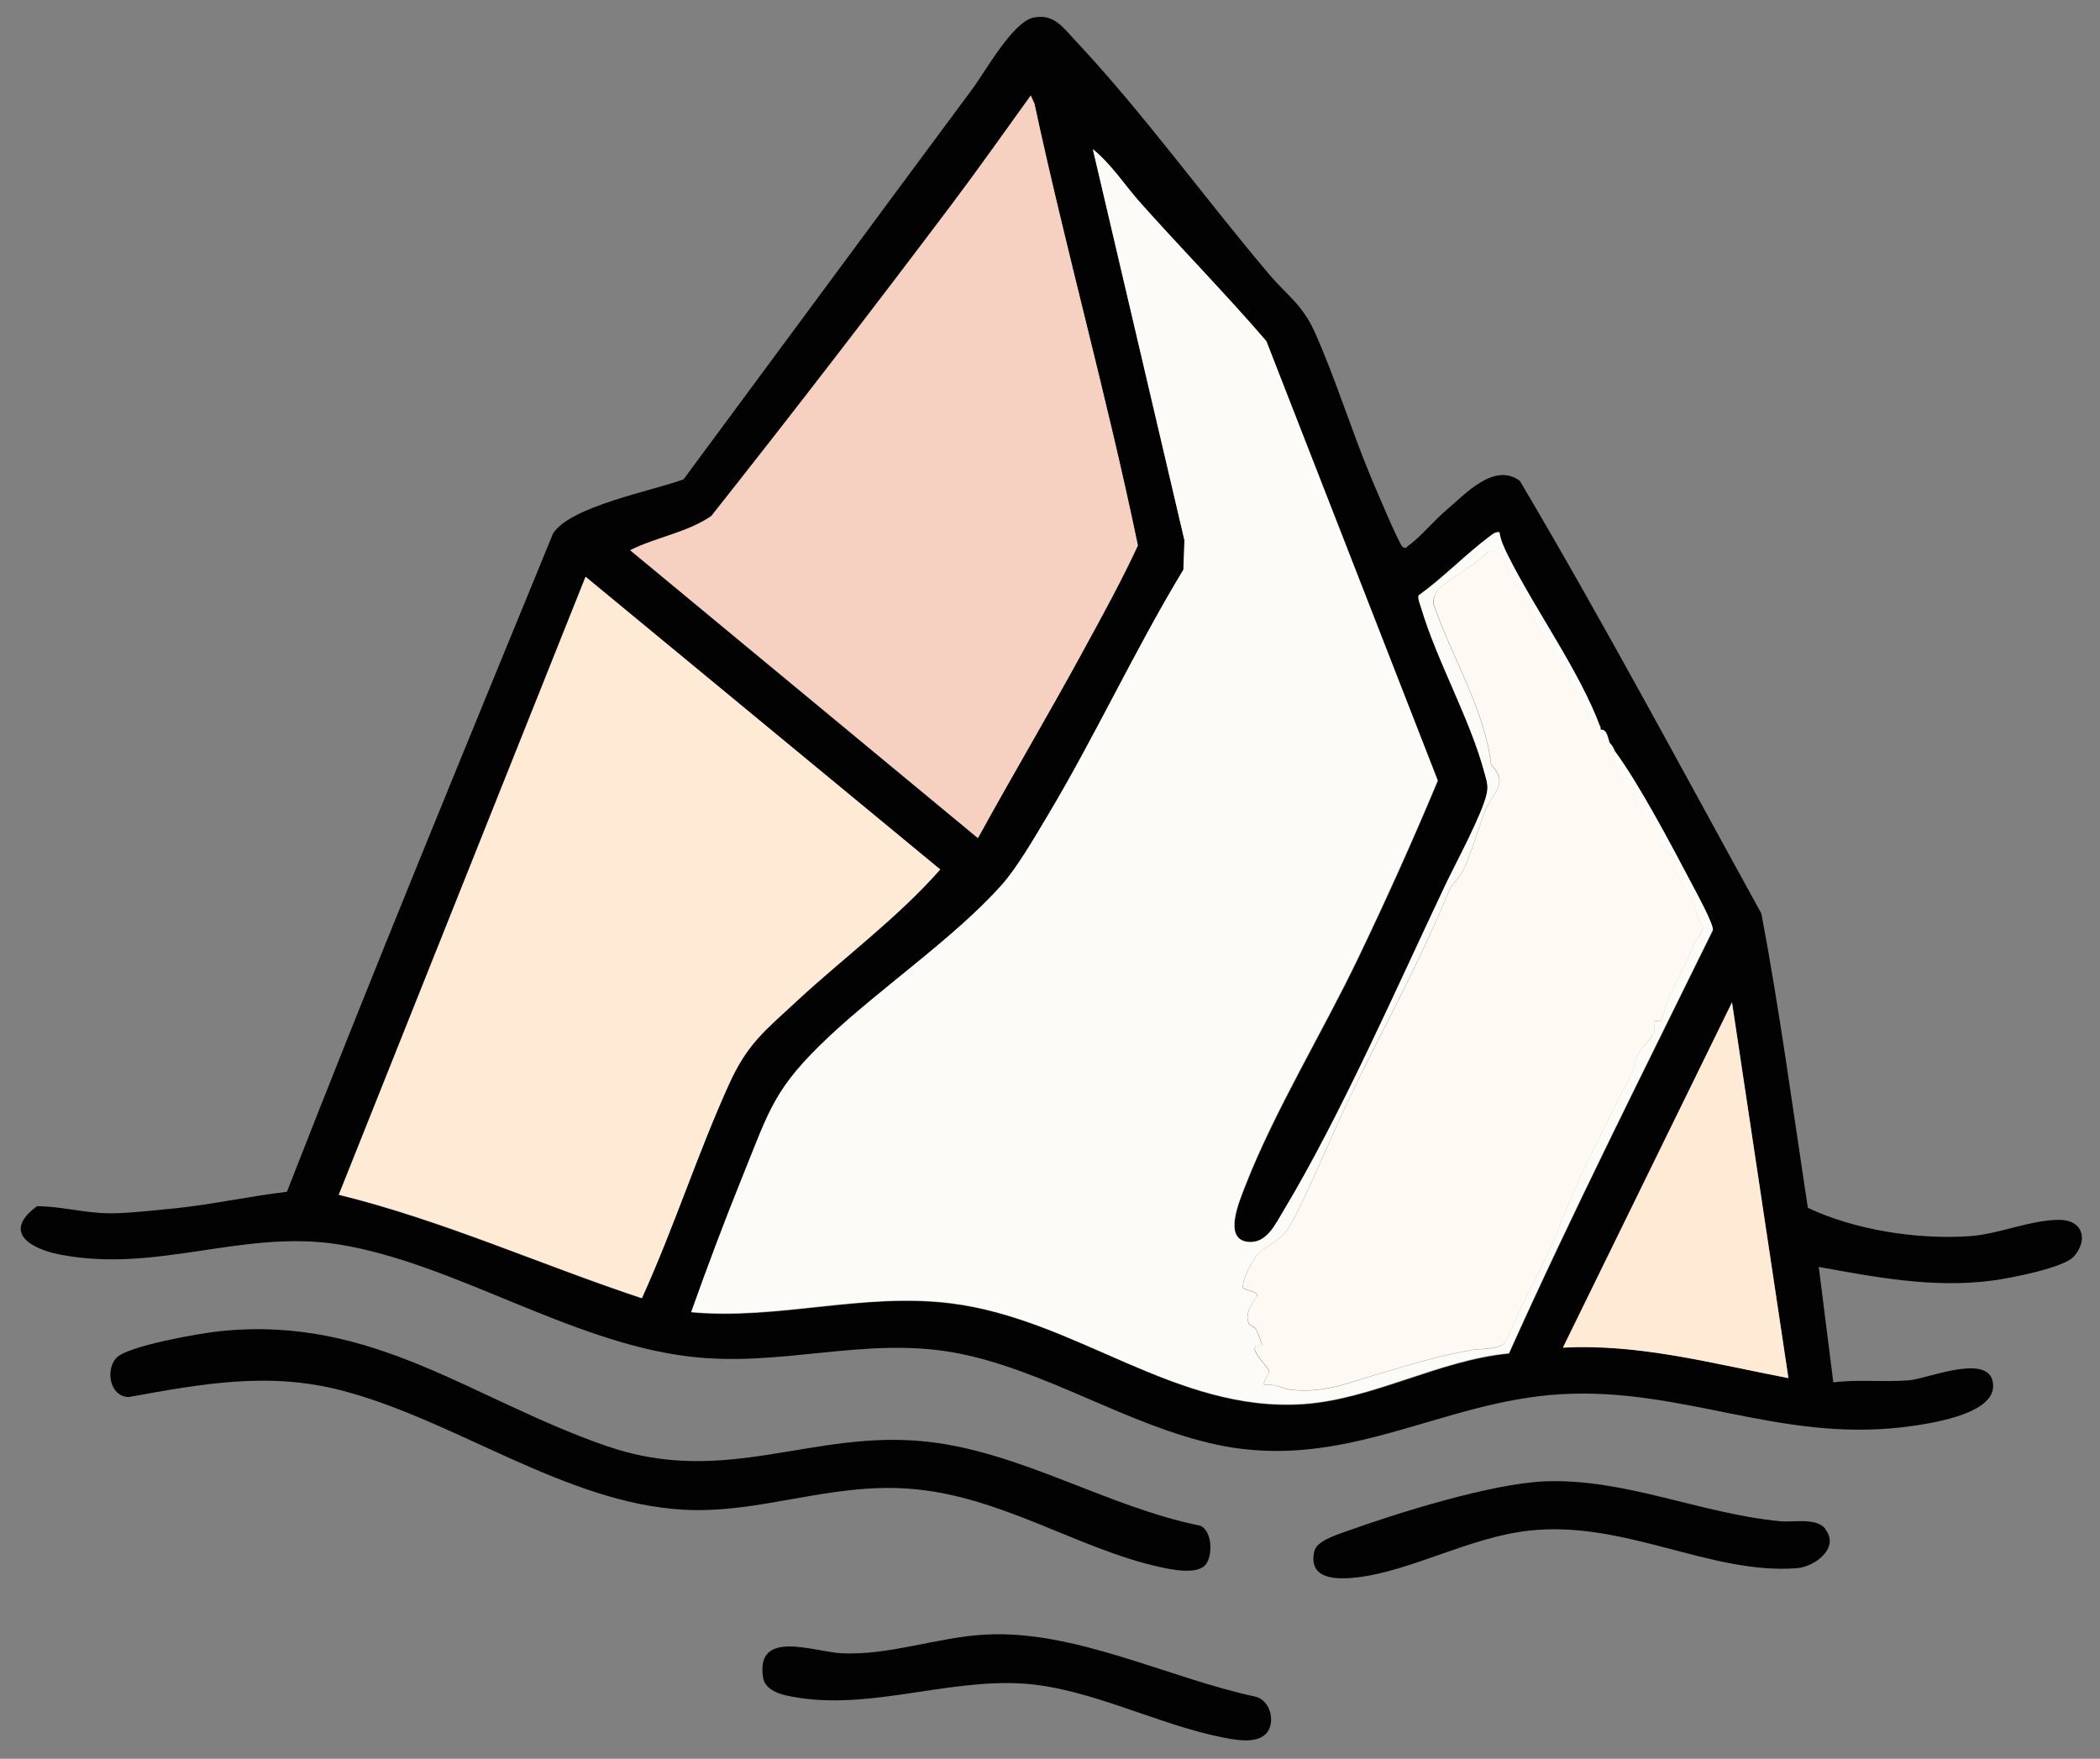 <svg width="80" height="67" viewBox="0 0 80 67" fill="none" xmlns="http://www.w3.org/2000/svg">
<rect x="0" y="0" width="80" height="67" fill="#808080" stroke="none"/>
<path d="M69.29 48.29L69.84 52.66C70.79 52.54 71.78 52.66 72.74 52.58C73.45 52.52 75.92 51.46 75.93 52.8C75.93 53.92 73.37 54.26 72.47 54.37C67.74 54.92 64.09 52.85 59.49 53.11C54.89 53.37 51.28 56.07 46.38 55.04C42.97 54.32 39.77 52.15 36.37 51.53C32.91 50.9 29.75 52.11 26.21 51.67C21.67 51.11 17.29 48.12 12.93 47.41C9.28 46.82 6.02 48.5 2.33 47.8C1.19 47.59 0.05 46.95 1.41 45.95C2.33 45.95 3.26 46.22 4.19 46.22C4.93 46.22 5.93 46.1 6.68 46.03C8.1 45.88 9.51 45.57 10.93 45.4C14.21 37 17.65 28.66 21.07 20.32C21.74 19.28 24.86 18.7 26.04 18.26C29.7 13.32 33.35 8.36 37.02 3.42C37.53 2.74 38.57 0.84 39.37 0.67C40.14 0.51 40.49 1.04 40.96 1.54C43.51 4.25 45.91 7.57 48.34 10.44C49.03 11.26 49.6 11.58 50.08 12.64C50.87 14.4 51.48 16.39 52.23 18.19C52.38 18.54 53.3 20.74 53.43 20.83C53.56 20.92 53.57 20.85 53.66 20.78C54.07 20.5 54.66 19.8 55.09 19.44C55.82 18.82 56.93 17.59 57.9 18.32C61.09 23.71 64.07 29.3 67.1 34.8C67.8 38.51 68.3 42.27 68.87 46.01C70.66 46.86 73.06 47.23 75.04 47.09C76.17 47.01 77.34 46.47 78.45 46.47C79.34 46.47 79.56 47.21 79.02 47.85C78.64 48.3 76.57 48.69 75.92 48.78C73.65 49.08 71.49 48.66 69.27 48.26L69.29 48.29ZM37.25 31.92C38.58 29.52 39.98 27.14 41.29 24.73C42 23.43 42.71 22.11 43.34 20.78C42.18 15.15 40.61 9.58 39.4 3.95L39.26 3.64C38.25 5.04 37.25 6.46 36.21 7.84C33.22 11.81 30.17 15.77 27.09 19.66C26.16 20.29 25 20.46 24 20.96L37.24 31.92H37.25ZM60.97 27.71C60.18 25.59 58.49 23.26 57.45 21.17C57.32 20.9 57.16 20.58 57.13 20.29C56.97 20.27 56.85 20.38 56.73 20.47C55.83 21.15 54.98 22.04 54.05 22.7C54.01 22.81 54.11 23.03 54.14 23.15C54.74 25.19 55.98 27.35 56.55 29.42C56.63 29.73 56.72 29.88 56.65 30.23C56.51 30.99 55.45 32.93 55.06 33.75C53.23 37.61 51.08 42.54 48.91 46.13C48.58 46.67 48.26 47.43 47.51 47.32C46.6 47.18 47.23 45.75 47.44 45.2C48.54 42.37 50.4 39.32 51.74 36.52C52.81 34.29 53.83 32.03 54.78 29.75L48.25 13.01C46.71 11.22 45.05 9.53 43.47 7.76C42.86 7.08 42.35 6.28 41.64 5.7L45.13 20.6L45.09 21.72C43.22 24.79 41.71 28.09 39.87 31.17C39.41 31.94 38.73 33.1 38.15 33.75C36.4 35.71 33.6 37.62 31.62 39.48C29.49 41.48 29.34 42.25 28.27 44.9C27.59 46.58 26.95 48.29 26.34 50C29.67 50.3 32.87 49.24 36.22 49.66C41.02 50.25 44.77 53.83 49.66 53.5C52.3 53.32 54.83 51.82 57.49 51.57C59.94 46.12 62.63 40.8 65.26 35.44C65.28 35.21 64.65 34.05 64.49 33.75C63.72 32.29 62.46 29.89 61.52 28.62C61.46 28.54 61.49 28.5 61.34 28.35C61.27 28.15 61.23 27.76 60.98 27.81C60.98 27.78 60.98 27.75 60.98 27.72L60.97 27.71ZM24.45 49.45C25.65 46.81 26.56 43.97 27.75 41.34C28.46 39.77 29.13 39.27 30.36 38.13C32.17 36.46 34.18 34.98 35.81 33.13L22.3 21.98L12.9 45.52C16.85 46.49 20.58 48.18 24.44 49.46L24.45 49.45ZM65.98 38.18L59.54 51.33C62.46 51.18 65.29 51.95 68.13 52.49L65.98 38.17V38.18Z" fill="#020202"/>
<path d="M45.91 59.63C45.55 59.99 44.61 59.79 44.16 59.69C41.02 58.99 38.07 56.95 34.61 56.71C31.57 56.49 28.92 57.68 26.02 57.51C21.55 57.26 17.35 54.1 13.02 52.97C10.22 52.24 7.68 52.72 4.9 53.22C4.17 53.2 4.01 52.17 4.44 51.72C4.87 51.27 7.65 50.78 8.39 50.71C14.24 50.1 17.99 53.33 23.15 55.1C27.68 56.65 30.95 54.44 35.32 54.92C38.9 55.31 42.2 57.41 45.72 58.12C46.2 58.32 46.21 59.32 45.9 59.64L45.91 59.63Z" fill="#020202"/>
<path d="M48.19 66.08C47.8 66.44 46.98 66.27 46.5 66.17C44.08 65.68 41.51 64.32 39.04 64.14C36.02 63.92 32.9 65.26 29.92 64.58C29.56 64.5 29.13 64.3 29.07 63.91C28.77 62.03 31.02 62.93 32.06 62.98C33.88 63.07 35.7 62.37 37.52 62.27C40.94 62.07 44.54 63.94 47.86 64.64C48.44 64.82 48.61 65.7 48.19 66.09V66.08Z" fill="#020202"/>
<path d="M69.53 58.25C70.1 58.95 69.15 59.69 68.44 59.74C65.15 59.99 61.88 57.9 58.24 58.31C55.99 58.56 53.75 59.85 51.7 60.09C50.92 60.18 49.82 60.18 50.07 59.09C50.16 58.71 50.86 58.49 51.22 58.36C53.21 57.64 56.82 56.51 58.87 56.43C61.93 56.32 64.77 57.66 67.82 57.95C68.32 58 69.18 57.8 69.54 58.24L69.53 58.25Z" fill="#020202"/>
<path d="M61.51 28.6C62.45 29.87 63.71 32.27 64.48 33.73C64.64 34.03 65.27 35.19 65.25 35.42C62.62 40.78 59.93 46.1 57.48 51.55C54.82 51.8 52.29 53.3 49.65 53.48C44.76 53.81 41.01 50.24 36.21 49.64C32.86 49.23 29.66 50.28 26.33 49.98C26.94 48.27 27.58 46.56 28.26 44.88C29.33 42.23 29.48 41.46 31.61 39.46C33.6 37.6 36.39 35.69 38.14 33.73C38.72 33.09 39.4 31.92 39.86 31.15C41.71 28.07 43.22 24.77 45.08 21.7L45.12 20.58L41.63 5.68C42.35 6.26 42.85 7.06 43.46 7.74C45.03 9.5 46.69 11.19 48.24 12.99L54.77 29.73C53.82 32 52.8 34.27 51.73 36.5C50.39 39.29 48.53 42.34 47.43 45.18C47.22 45.73 46.59 47.16 47.5 47.3C48.24 47.41 48.57 46.65 48.9 46.11C51.06 42.52 53.22 37.59 55.05 33.73C55.44 32.91 56.49 30.97 56.64 30.21C56.7 29.87 56.62 29.72 56.54 29.4C55.98 27.33 54.73 25.16 54.13 23.13C54.09 23.01 54 22.79 54.04 22.68C54.97 22.01 55.82 21.13 56.72 20.45C56.84 20.36 56.96 20.25 57.12 20.27C57.16 20.57 57.31 20.89 57.44 21.15C58.49 23.25 60.18 25.57 60.96 27.69C60.83 27.61 60.7 27.5 60.6 27.38C59.97 26.56 59.61 25.39 59.03 24.56C58.54 23.86 58.35 23.37 57.95 22.6C57.85 22.41 57.7 22.25 57.6 22.06C57.43 21.72 57.16 20.79 56.66 21.03C56.3 21.54 54.82 22.17 54.65 22.69C54.6 22.85 54.56 22.97 54.65 23.14C55.35 25.14 56.54 27 56.8 29.14C57.51 29.85 56.83 30.26 56.6 30.82C56.32 31.52 56.08 32.42 55.76 33.11C55.61 33.43 55.29 33.71 55.21 33.91C54.17 36.45 52.84 38.88 51.64 41.34C50.81 43.03 50.14 44.76 49.29 46.42C48.9 47.19 48.62 47.23 48.03 47.67C47.76 47.87 47.29 48.76 47.35 49.05C47.37 49.16 47.82 49.16 47.89 49.33C47.91 49.42 47.44 49.84 47.53 50.31C47.57 50.54 47.76 50.51 47.84 50.63C47.87 50.67 48.09 51.23 48.07 51.25C47.34 51.2 48.29 52.05 48.33 52.21C48.38 52.4 48.1 52.55 48.16 52.77C48.54 52.69 48.84 52.91 49.19 52.95C50.46 53.08 51.35 52.69 52.52 52.34C53.69 52 54.89 51.63 56.08 51.43C56.38 51.38 57.09 51.43 57.33 51.15C57.38 51.09 57.87 49.97 57.98 49.74C58.43 48.8 59 47.79 59.39 46.77C60.19 44.68 61.23 42.73 62.23 40.75C62.31 40.59 62.27 40.39 62.35 40.24C62.45 40.04 62.98 39.43 63 39.37C63.05 39.23 62.98 38.95 63.02 38.9C63.05 38.87 63.22 38.93 63.29 38.84C63.36 38.75 63.42 38.4 63.48 38.24C63.8 37.46 64.19 36.81 64.53 35.98C64.62 35.76 64.81 35.58 64.88 35.34C64.64 34.99 64.59 34.57 64.42 34.22C64.27 33.9 63.97 33.57 63.86 33.26C63.8 33.08 63.86 32.85 63.8 32.74C63.75 32.65 63.27 32.27 63.16 32.09C63.03 31.88 63.09 31.61 63.06 31.56C62.88 31.28 62.47 30.98 62.3 30.54C62.24 30.38 62.23 30 62.2 29.97C62.17 29.94 61.99 29.94 61.9 29.87C61.76 29.76 61.31 28.83 61.5 28.61L61.51 28.6Z" fill="#FCFBF7"/>
<path d="M24.45 49.45C20.59 48.17 16.86 46.48 12.91 45.51L22.31 21.97L35.82 33.12C34.19 34.97 32.17 36.45 30.37 38.12C29.14 39.26 28.47 39.75 27.76 41.33C26.57 43.96 25.66 46.8 24.46 49.44L24.45 49.45Z" fill="#FFEAD6"/>
<path d="M37.25 31.92L24.01 20.96C25.01 20.46 26.16 20.3 27.1 19.66C30.18 15.77 33.23 11.81 36.22 7.84C37.26 6.46 38.26 5.04 39.27 3.64L39.41 3.95C40.62 9.58 42.18 15.14 43.35 20.78C42.73 22.12 42.01 23.43 41.3 24.73C39.99 27.14 38.58 29.51 37.26 31.92H37.25Z" fill="#F6D1C2"/>
<path d="M61.51 28.6C61.32 28.82 61.77 29.75 61.91 29.86C62 29.93 62.18 29.92 62.21 29.96C62.24 29.99 62.25 30.37 62.31 30.53C62.48 30.97 62.89 31.27 63.07 31.55C63.11 31.61 63.05 31.87 63.17 32.08C63.28 32.27 63.76 32.65 63.81 32.73C63.87 32.84 63.81 33.07 63.87 33.25C63.98 33.56 64.28 33.89 64.43 34.21C64.6 34.57 64.64 34.99 64.89 35.33C64.82 35.56 64.63 35.75 64.54 35.97C64.2 36.8 63.81 37.45 63.49 38.23C63.43 38.38 63.36 38.74 63.3 38.83C63.23 38.92 63.06 38.86 63.03 38.89C62.98 38.94 63.05 39.22 63.01 39.36C62.99 39.41 62.46 40.03 62.36 40.23C62.28 40.38 62.32 40.58 62.24 40.74C61.24 42.72 60.2 44.67 59.4 46.76C59.01 47.78 58.44 48.79 57.99 49.73C57.88 49.96 57.39 51.08 57.34 51.14C57.11 51.41 56.4 51.37 56.09 51.42C54.89 51.62 53.7 51.99 52.53 52.33C51.36 52.67 50.47 53.07 49.2 52.94C48.85 52.9 48.55 52.69 48.17 52.76C48.11 52.54 48.39 52.39 48.34 52.2C48.3 52.04 47.35 51.19 48.08 51.24C48.1 51.22 47.88 50.66 47.85 50.62C47.77 50.5 47.58 50.53 47.54 50.3C47.45 49.83 47.92 49.41 47.9 49.32C47.83 49.15 47.38 49.15 47.36 49.04C47.3 48.75 47.77 47.86 48.04 47.66C48.63 47.23 48.91 47.18 49.3 46.41C50.15 44.75 50.82 43.02 51.65 41.33C52.86 38.87 54.18 36.44 55.22 33.9C55.3 33.71 55.62 33.43 55.77 33.1C56.09 32.41 56.33 31.51 56.61 30.81C56.84 30.25 57.52 29.84 56.81 29.13C56.55 27 55.36 25.14 54.66 23.13C54.58 22.96 54.62 22.85 54.66 22.68C54.83 22.16 56.31 21.53 56.67 21.02C57.17 20.78 57.43 21.71 57.61 22.05C57.71 22.25 57.86 22.41 57.96 22.59C58.36 23.36 58.55 23.85 59.04 24.55C59.62 25.37 59.98 26.55 60.61 27.37C60.71 27.49 60.83 27.6 60.97 27.68C60.97 27.71 60.97 27.74 60.97 27.77C61.13 28.24 61.11 28.09 61.33 28.31C61.48 28.46 61.45 28.5 61.51 28.58V28.6Z" fill="#FEF9F2"/>
<path d="M65.98 38.18L68.13 52.5C65.29 51.96 62.46 51.18 59.54 51.34L65.98 38.19V38.18Z" fill="#FFEAD6"/>
<path d="M60.97 27.8C61.22 27.75 61.25 28.14 61.33 28.34C61.12 28.13 61.13 28.27 60.97 27.8Z" fill="#FCFBF7"/>
</svg>
